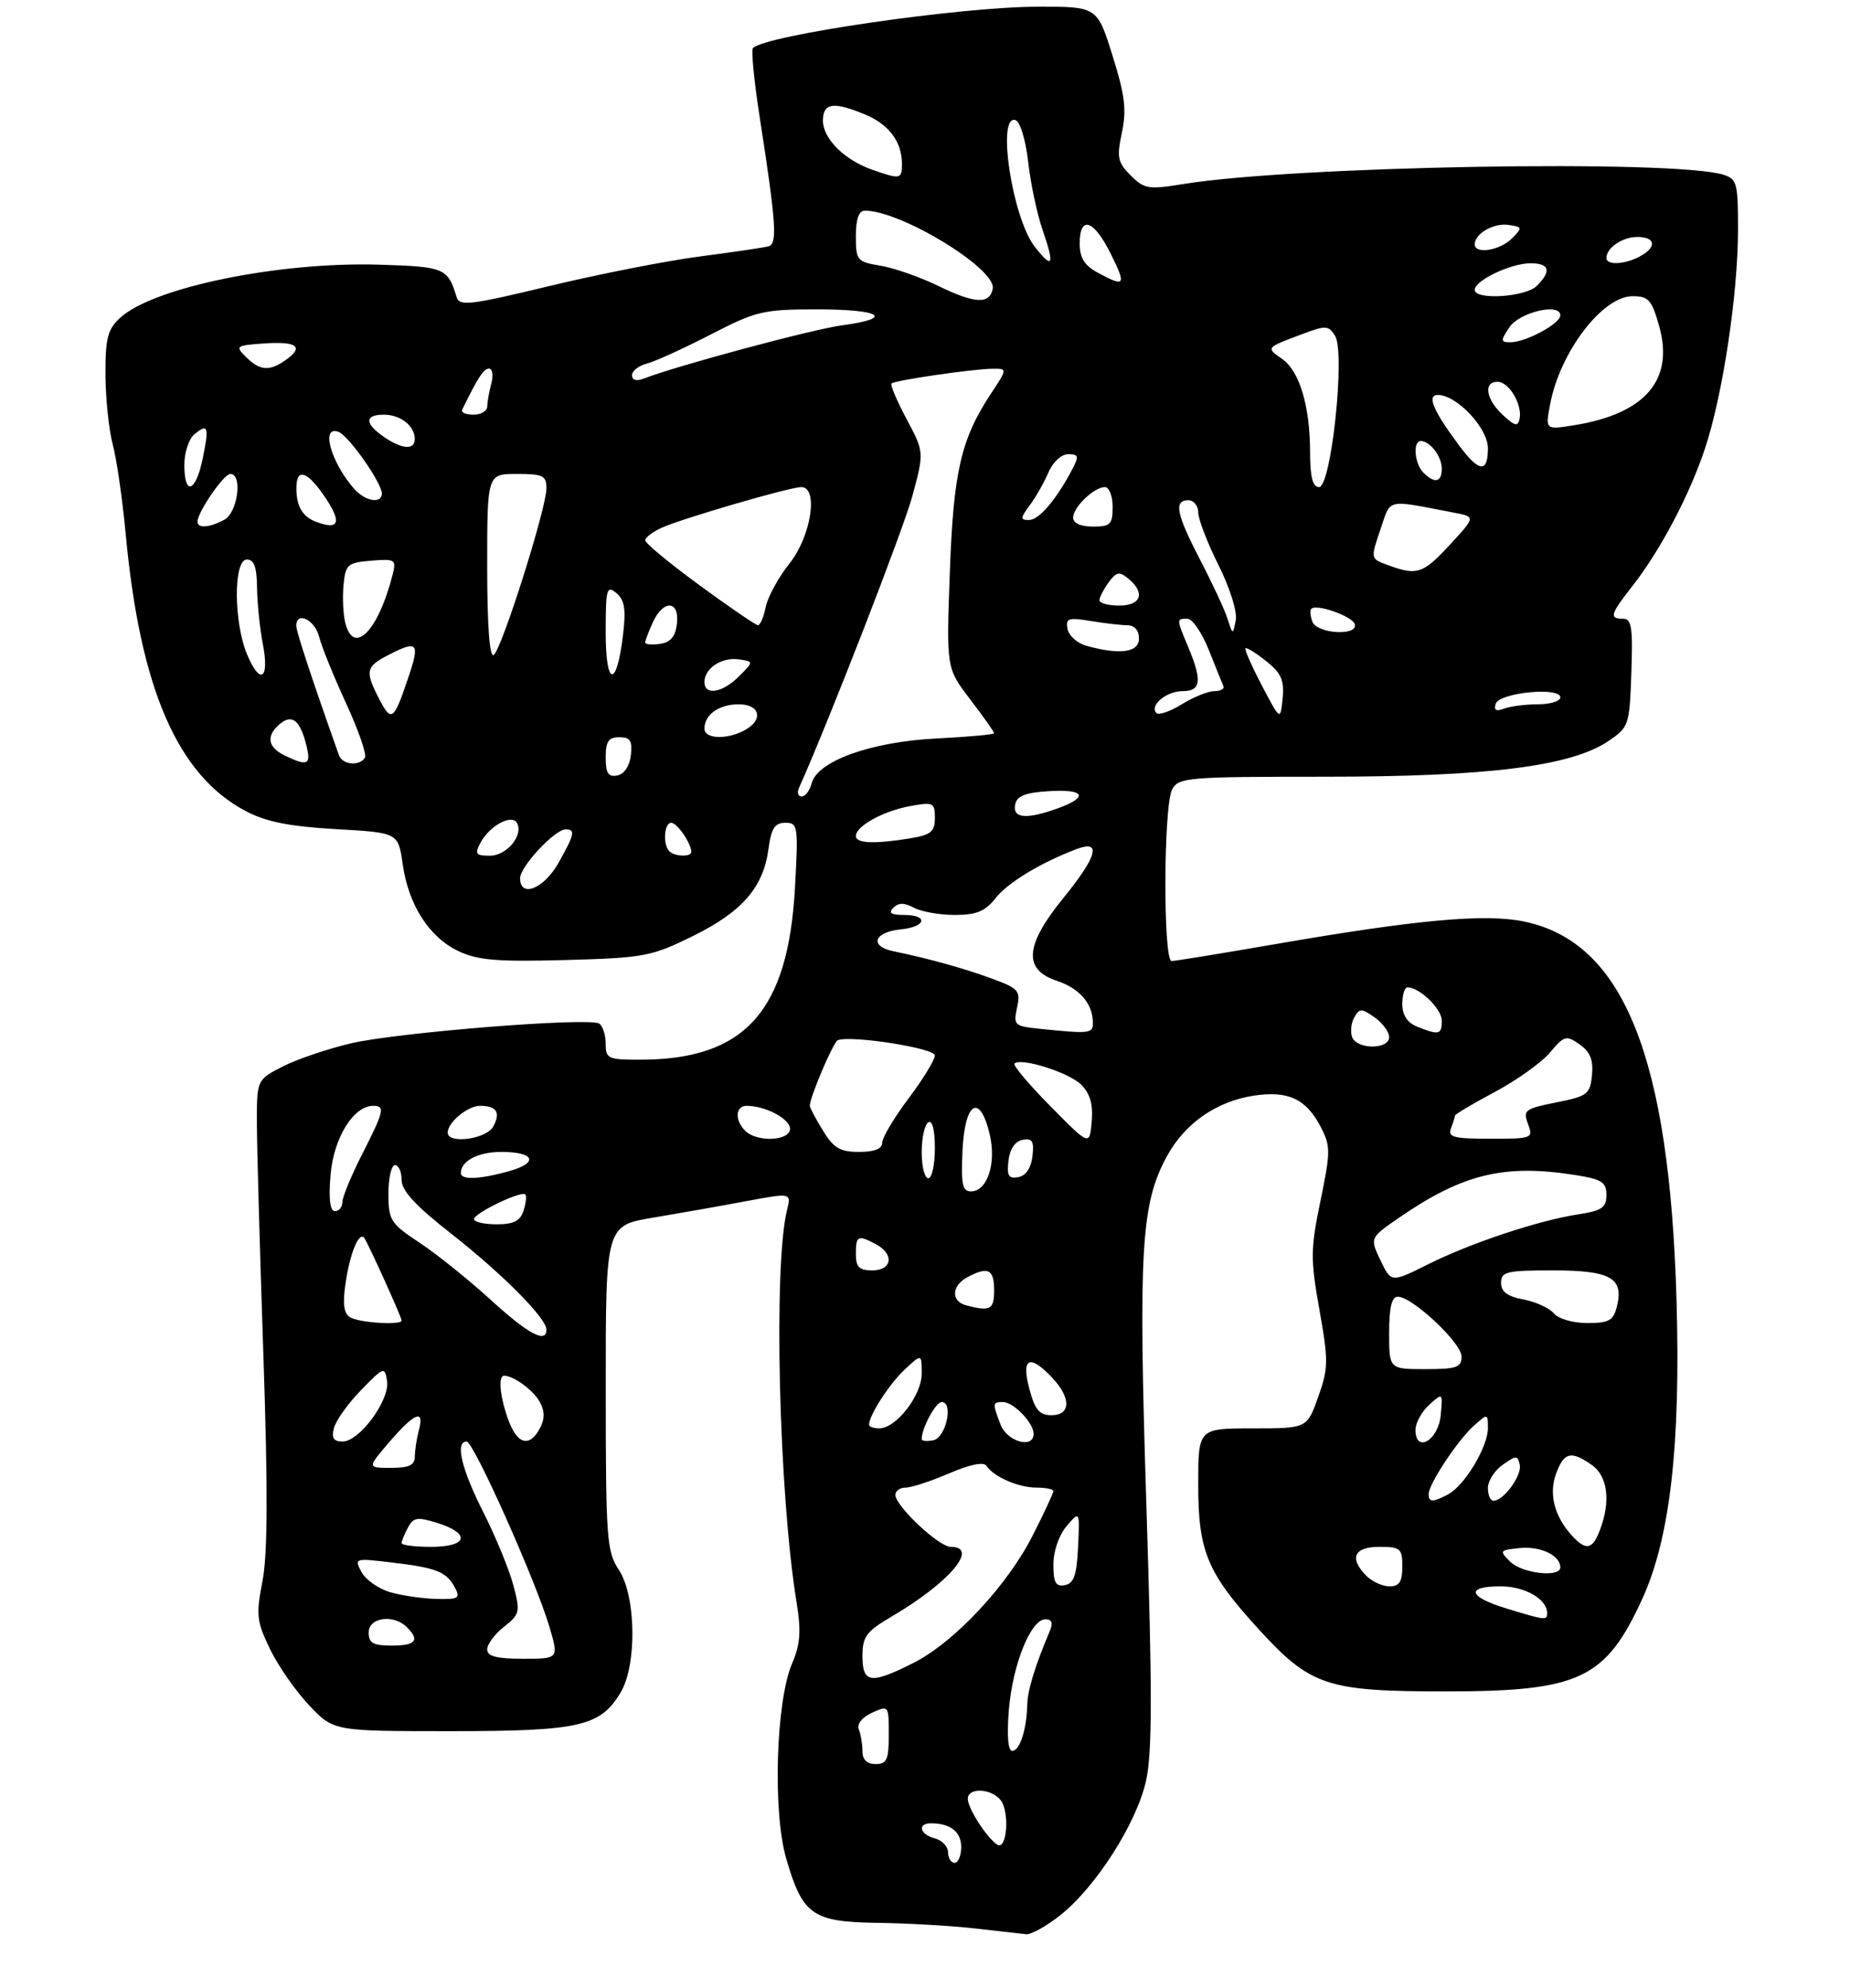<?xml version="1.0" encoding="UTF-8" standalone="no"?>
<!DOCTYPE svg PUBLIC "-//W3C//DTD SVG 1.1//EN" "http://www.w3.org/Graphics/SVG/1.1/DTD/svg11.dtd" >
<svg xmlns="http://www.w3.org/2000/svg" xmlns:xlink="http://www.w3.org/1999/xlink" version="1.1" viewBox="0 0 281 302">
 <g >
 <path fill="currentColor"
d=" M 161.05 290.96 C 166.45 286.68 172.63 277.00 174.07 270.56 C 175.02 266.33 175.03 257.14 174.13 228.82 C 172.89 189.69 173.30 182.81 177.31 175.54 C 180.03 170.61 184.83 167.30 190.46 166.45 C 195.68 165.67 198.40 166.95 200.61 171.21 C 202.12 174.12 202.11 174.96 200.57 182.43 C 199.05 189.77 199.04 191.27 200.41 198.98 C 201.79 206.76 201.78 207.85 200.22 212.23 C 198.53 217.00 198.53 217.00 190.27 217.00 C 182.00 217.00 182.00 217.00 182.00 225.54 C 182.00 235.70 183.36 238.95 191.20 247.53 C 199.06 256.13 201.54 256.96 219.50 256.96 C 239.92 256.96 243.86 255.11 249.45 242.90 C 253.67 233.67 255.29 219.57 254.65 197.50 C 253.58 160.48 246.60 143.13 231.50 140.00 C 225.53 138.76 215.10 139.72 193.21 143.52 C 185.35 144.88 178.48 146.00 177.96 146.00 C 176.65 146.00 176.72 122.39 178.04 119.93 C 179.01 118.11 180.34 118.00 201.29 118.00 C 225.99 118.00 238.59 116.42 244.26 112.61 C 247.42 110.48 247.51 110.23 247.79 102.21 C 248.03 95.36 247.83 94.00 246.54 94.00 C 244.40 94.00 244.58 93.32 247.87 89.14 C 252.13 83.72 256.59 75.30 258.96 68.18 C 261.66 60.10 263.99 44.67 263.99 34.87 C 264.00 27.82 263.83 27.18 261.75 26.54 C 254.25 24.21 196.56 25.21 179.74 27.96 C 174.45 28.82 173.81 28.72 171.74 26.65 C 169.76 24.68 169.61 23.91 170.41 20.14 C 171.14 16.69 170.87 14.45 168.98 8.44 C 166.65 1.00 166.65 1.00 157.57 1.02 C 145.81 1.04 116.34 5.33 114.37 7.30 C 114.08 7.59 114.53 12.25 115.37 17.66 C 117.89 33.91 118.11 37.04 116.74 37.42 C 116.06 37.61 111.40 38.30 106.39 38.95 C 101.38 39.60 91.11 41.61 83.56 43.43 C 71.36 46.37 69.78 46.56 69.35 45.12 C 68.01 40.71 67.53 40.51 57.55 40.21 C 42.30 39.76 23.25 43.67 18.25 48.28 C 16.35 50.03 16.00 51.37 16.02 56.92 C 16.04 60.54 16.53 65.30 17.12 67.50 C 17.71 69.70 18.59 75.78 19.08 81.00 C 21.27 104.64 26.96 117.79 37.38 123.25 C 40.42 124.85 43.98 125.56 50.99 125.96 C 60.48 126.50 60.48 126.50 61.16 131.25 C 62.04 137.48 65.18 142.38 69.62 144.49 C 72.56 145.89 75.51 146.13 85.88 145.85 C 97.84 145.52 98.92 145.32 105.24 142.21 C 112.74 138.51 115.95 134.82 116.73 128.95 C 117.15 125.83 117.69 125.00 119.28 125.00 C 121.20 125.00 121.27 125.46 120.75 134.88 C 119.71 153.67 113.13 160.98 97.25 160.99 C 92.35 161.00 92.00 160.84 92.00 158.56 C 92.00 157.22 91.55 155.84 91.00 155.50 C 89.44 154.53 60.53 156.83 53.38 158.49 C 49.85 159.31 45.17 160.89 42.98 162.01 C 39.00 164.04 39.00 164.04 39.02 170.77 C 39.03 174.47 39.48 190.32 40.01 206.00 C 40.70 226.37 40.66 236.12 39.87 240.19 C 38.87 245.35 38.97 246.31 41.02 250.55 C 42.26 253.11 44.95 256.96 46.99 259.11 C 50.69 263.00 50.69 263.00 68.44 263.00 C 88.07 263.00 91.22 262.28 94.29 257.08 C 96.77 252.89 96.61 242.44 94.00 238.50 C 92.15 235.71 92.01 233.77 92.01 210.84 C 92.00 186.18 92.00 186.18 99.25 184.98 C 103.24 184.31 109.58 183.19 113.35 182.48 C 120.20 181.20 120.20 181.20 119.54 183.85 C 117.46 192.26 118.30 226.90 120.99 243.41 C 121.71 247.84 121.56 249.79 120.30 252.75 C 117.85 258.49 117.35 275.27 119.42 282.36 C 121.91 290.93 123.39 291.98 133.25 292.12 C 137.79 292.18 144.43 292.56 148.00 292.96 C 151.57 293.37 155.11 293.76 155.86 293.85 C 156.60 293.93 158.94 292.63 161.05 290.96 Z  M 144.00 281.41 C 144.00 280.53 143.10 279.58 142.00 279.29 C 139.71 278.69 139.28 277.00 141.42 277.00 C 144.36 277.00 146.00 278.29 146.00 280.61 C 146.00 281.92 145.55 283.00 145.00 283.00 C 144.45 283.00 144.00 282.28 144.00 281.41 Z  M 151.44 280.22 C 149.82 279.11 147.00 274.71 147.00 273.28 C 147.00 271.55 150.47 271.66 151.95 273.43 C 153.41 275.20 152.96 281.26 151.44 280.22 Z  M 131.00 266.08 C 131.00 265.03 130.76 263.53 130.46 262.76 C 130.13 261.91 130.92 260.90 132.46 260.20 C 134.97 259.05 135.00 259.09 135.00 263.52 C 135.00 267.33 134.70 268.00 133.00 268.00 C 131.70 268.00 131.00 267.33 131.00 266.08 Z  M 153.24 259.75 C 153.81 252.86 156.58 246.00 158.79 246.00 C 159.76 246.00 159.98 246.56 159.47 247.75 C 157.21 253.08 156.08 256.78 156.03 259.00 C 155.94 262.77 154.89 266.00 153.75 266.00 C 153.11 266.00 152.92 263.67 153.24 259.75 Z  M 131.00 251.60 C 131.00 248.63 131.57 247.86 135.41 245.60 C 144.20 240.45 148.82 235.00 144.40 235.00 C 142.60 235.00 136.00 228.79 136.00 227.10 C 136.00 226.50 136.70 226.00 137.56 226.00 C 138.43 226.00 141.39 225.03 144.16 223.84 C 147.34 222.47 149.42 222.05 149.84 222.69 C 150.93 224.36 154.70 226.00 157.43 226.00 C 158.85 226.00 160.00 226.24 160.00 226.53 C 160.00 226.82 158.61 229.82 156.90 233.19 C 153.05 240.83 144.99 249.46 138.79 252.61 C 132.27 255.91 131.00 255.75 131.00 251.60 Z  M 74.00 250.57 C 74.00 249.79 75.15 248.24 76.56 247.14 C 78.97 245.23 79.05 244.89 77.97 240.81 C 77.34 238.44 75.29 233.46 73.42 229.75 C 70.08 223.16 69.10 219.00 70.88 219.00 C 71.93 219.00 81.36 240.09 83.44 247.11 C 84.89 252.00 84.89 252.00 79.45 252.00 C 75.39 252.00 74.00 251.63 74.00 250.57 Z  M 56.00 248.00 C 56.00 245.71 59.79 245.19 61.80 247.20 C 63.81 249.21 63.16 250.00 59.50 250.00 C 56.67 250.00 56.00 249.62 56.00 248.00 Z  M 228.75 244.34 C 222.98 242.57 222.59 241.00 227.93 241.00 C 231.63 241.00 235.00 242.94 235.00 245.07 C 235.00 246.20 234.73 246.17 228.75 244.34 Z  M 59.27 241.89 C 57.50 241.37 55.53 240.00 54.91 238.83 C 53.79 236.74 53.89 236.71 59.30 237.35 C 66.25 238.16 67.80 238.77 69.06 241.12 C 69.97 242.81 69.69 242.99 66.29 242.91 C 64.20 242.86 61.05 242.40 59.27 241.89 Z  M 160.00 237.68 C 160.00 235.67 160.84 233.23 162.00 231.86 C 164.01 229.50 164.01 229.50 163.75 234.99 C 163.55 239.30 163.12 240.55 161.75 240.81 C 160.36 241.08 160.00 240.44 160.00 237.68 Z  M 207.57 239.43 C 204.88 236.74 205.64 235.00 209.50 235.00 C 212.72 235.00 213.00 235.24 213.00 238.00 C 213.00 240.30 212.55 241.00 211.07 241.00 C 210.01 241.00 208.44 240.29 207.57 239.43 Z  M 229.38 237.25 C 227.70 235.58 227.77 235.49 230.88 235.18 C 234.02 234.87 237.00 236.31 237.00 238.12 C 237.00 239.71 231.18 239.04 229.38 237.25 Z  M 61.00 234.43 C 61.00 234.12 61.43 233.06 61.96 232.07 C 62.80 230.51 63.39 230.42 66.46 231.38 C 71.55 232.98 71.02 235.00 65.50 235.00 C 63.02 235.00 61.00 234.75 61.00 234.43 Z  M 238.71 233.23 C 236.06 230.30 235.22 226.89 236.38 223.81 C 237.59 220.60 238.64 220.36 241.78 222.56 C 244.20 224.25 244.68 228.08 243.02 232.43 C 241.88 235.46 240.89 235.64 238.71 233.23 Z  M 217.00 226.98 C 217.00 225.47 221.42 218.78 223.87 216.60 C 225.98 214.71 226.00 214.71 226.00 216.98 C 226.00 219.80 222.47 225.68 219.98 227.01 C 217.64 228.26 217.00 228.26 217.00 226.98 Z  M 226.00 226.06 C 226.00 224.99 227.01 223.40 228.25 222.53 C 230.31 221.08 230.53 221.08 230.84 222.55 C 231.18 224.18 228.38 228.00 226.85 228.00 C 226.38 228.00 226.00 227.13 226.00 226.06 Z  M 59.13 219.08 C 62.98 214.62 64.50 213.99 63.63 217.25 C 63.30 218.49 63.02 220.29 63.01 221.25 C 63.00 222.59 62.16 223.00 59.38 223.00 C 55.77 223.00 55.77 223.00 59.13 219.08 Z  M 50.73 216.93 C 51.03 215.79 52.88 213.20 54.85 211.18 C 58.30 207.63 58.44 207.58 58.79 209.80 C 59.24 212.68 54.61 219.00 52.04 219.00 C 50.66 219.00 50.32 218.47 50.73 216.93 Z  M 77.20 215.68 C 75.93 212.16 75.63 209.00 76.57 209.00 C 78.02 209.00 81.06 211.24 82.01 213.02 C 82.76 214.42 82.75 215.59 82.00 217.00 C 80.42 219.95 78.56 219.44 77.20 215.68 Z  M 140.00 218.64 C 140.00 216.94 142.13 213.00 143.04 213.00 C 144.88 213.00 143.67 218.45 141.75 218.81 C 140.79 219.00 140.00 218.92 140.00 218.64 Z  M 151.98 216.43 C 150.72 213.14 150.74 213.00 152.35 213.00 C 153.95 213.00 157.00 216.17 157.00 217.83 C 157.00 220.15 152.96 219.03 151.98 216.43 Z  M 215.00 217.23 C 215.00 216.17 215.94 214.46 217.08 213.43 C 219.15 211.55 219.16 211.56 218.83 215.01 C 218.47 218.84 215.00 220.84 215.00 217.23 Z  M 132.00 216.45 C 132.00 215.02 135.08 210.25 137.40 208.08 C 140.00 205.65 140.00 205.65 140.00 208.68 C 140.00 211.99 136.12 217.00 133.55 217.00 C 132.70 217.00 132.00 216.75 132.00 216.45 Z  M 156.35 211.00 C 155.09 206.28 156.38 205.65 159.83 209.31 C 162.72 212.39 162.66 215.00 159.71 215.00 C 157.88 215.00 157.20 214.19 156.35 211.00 Z  M 211.00 202.50 C 211.00 198.61 211.39 197.00 212.32 197.00 C 214.52 197.00 222.00 204.02 222.00 206.08 C 222.00 207.74 221.26 208.00 216.50 208.00 C 211.00 208.00 211.00 208.00 211.00 202.50 Z  M 74.50 197.44 C 71.20 194.43 66.36 190.54 63.75 188.81 C 59.30 185.86 59.00 185.39 59.00 181.33 C 59.00 178.95 59.45 177.00 60.00 177.00 C 60.55 177.00 61.00 178.02 61.00 179.26 C 61.00 180.89 63.11 183.18 68.53 187.42 C 76.31 193.52 83.00 200.26 83.00 202.00 C 83.00 204.16 80.23 202.68 74.50 197.44 Z  M 53.17 200.12 C 52.20 199.51 52.02 198.04 52.51 194.81 C 53.17 190.38 54.51 187.12 55.30 188.03 C 55.80 188.61 61.00 200.10 61.00 200.62 C 61.00 201.37 54.47 200.95 53.17 200.12 Z  M 236.02 199.53 C 235.35 198.72 233.27 197.77 231.40 197.42 C 228.96 196.96 228.00 196.24 228.00 194.89 C 228.00 193.20 228.82 193.00 235.88 193.00 C 244.64 193.00 246.68 194.15 245.59 198.49 C 245.06 200.63 244.39 201.00 241.10 201.00 C 238.92 201.00 236.71 200.36 236.02 199.53 Z  M 146.75 198.31 C 144.42 197.70 144.52 195.33 146.93 194.04 C 150.06 192.36 151.00 192.81 151.00 196.00 C 151.00 198.97 150.44 199.28 146.75 198.31 Z  M 209.68 191.46 C 208.06 188.06 208.06 188.06 212.56 184.96 C 222.19 178.33 228.50 176.81 239.25 178.51 C 243.31 179.15 244.00 179.59 244.00 181.54 C 244.00 183.46 243.32 183.93 239.75 184.48 C 233.65 185.42 223.40 188.83 216.90 192.08 C 211.31 194.87 211.31 194.87 209.68 191.46 Z  M 130.00 190.50 C 130.00 187.70 130.30 187.56 133.07 189.04 C 135.86 190.53 135.51 193.00 132.50 193.00 C 130.50 193.00 130.00 192.50 130.00 190.50 Z  M 72.00 185.21 C 72.00 184.31 79.18 180.85 79.79 181.46 C 80.01 181.67 79.89 182.78 79.52 183.92 C 79.03 185.49 78.03 186.00 75.43 186.00 C 73.54 186.00 72.00 185.64 72.00 185.21 Z  M 50.21 178.49 C 50.67 172.89 53.69 168.00 56.67 168.00 C 58.53 168.00 58.37 168.73 54.99 175.39 C 53.34 178.63 52.00 181.89 52.00 182.64 C 52.00 183.39 51.49 184.00 50.88 184.00 C 50.13 184.00 49.90 182.17 50.21 178.49 Z  M 146.20 174.75 C 146.55 167.35 148.84 166.02 150.33 172.34 C 151.37 176.74 149.97 181.00 147.47 181.00 C 146.18 181.00 145.96 179.89 146.20 174.75 Z  M 70.00 178.20 C 70.00 176.37 72.63 175.00 76.14 175.00 C 81.24 175.00 81.88 176.66 77.28 177.94 C 72.76 179.19 70.00 179.29 70.00 178.20 Z  M 140.00 175.06 C 140.00 172.89 140.45 170.84 141.00 170.50 C 141.61 170.12 142.00 171.66 142.00 174.44 C 142.00 176.95 141.55 179.00 141.00 179.00 C 140.45 179.00 140.00 177.23 140.00 175.06 Z  M 153.18 176.35 C 153.38 174.56 154.17 173.39 155.32 173.17 C 156.80 172.89 157.09 173.37 156.82 175.65 C 156.62 177.44 155.83 178.61 154.68 178.83 C 153.20 179.11 152.91 178.63 153.18 176.35 Z  M 124.99 171.75 C 123.90 169.96 123.01 168.28 123.00 168.00 C 123.00 166.69 126.59 158.26 127.26 158.02 C 129.39 157.26 142.00 159.24 142.00 160.34 C 142.00 161.01 140.20 163.95 138.00 166.88 C 135.80 169.81 134.00 172.83 134.00 173.60 C 134.00 174.53 132.83 175.00 130.49 175.00 C 127.59 175.00 126.62 174.42 124.99 171.75 Z  M 159.56 168.07 C 156.29 164.76 153.83 161.84 154.09 161.58 C 155.05 160.62 162.37 162.93 164.22 164.78 C 165.58 166.14 166.05 167.77 165.82 170.39 C 165.50 174.09 165.50 174.09 159.56 168.07 Z  M 68.00 172.07 C 68.00 170.52 71.03 168.00 72.90 168.00 C 75.43 168.00 76.08 168.99 74.93 171.13 C 73.90 173.06 68.00 173.86 68.00 172.07 Z  M 113.20 171.80 C 111.56 170.16 111.69 168.00 113.43 168.00 C 116.26 168.00 120.00 169.98 120.00 171.48 C 120.00 173.34 114.98 173.58 113.20 171.80 Z  M 220.39 171.42 C 220.73 170.55 221.00 169.67 221.00 169.48 C 221.00 169.28 223.72 167.67 227.05 165.89 C 230.38 164.12 234.15 161.42 235.43 159.90 C 237.60 157.32 237.90 157.24 239.93 158.67 C 241.54 159.79 242.03 161.02 241.81 163.33 C 241.52 166.24 241.13 166.54 236.38 167.48 C 231.62 168.43 231.31 168.66 232.09 170.75 C 232.91 172.94 232.76 173.00 226.36 173.00 C 220.78 173.00 219.88 172.76 220.39 171.42 Z  M 205.38 157.56 C 205.08 156.77 205.22 155.42 205.70 154.57 C 206.49 153.16 206.79 153.16 208.79 154.56 C 210.00 155.42 211.00 156.76 211.00 157.56 C 211.00 159.46 206.12 159.47 205.38 157.56 Z  M 157.68 156.27 C 154.09 155.89 153.91 155.71 154.48 153.09 C 155.04 150.54 154.74 150.18 150.80 148.72 C 146.53 147.14 141.08 145.62 135.68 144.51 C 132.00 143.75 132.74 141.59 136.83 141.19 C 140.69 140.81 141.08 139.00 137.30 139.00 C 135.35 139.00 134.90 138.70 135.69 137.91 C 136.48 137.12 137.35 137.12 138.83 137.91 C 139.95 138.51 142.75 139.00 145.04 139.00 C 148.31 139.00 149.64 138.45 151.20 136.47 C 153.08 134.08 158.03 131.08 163.53 128.99 C 167.37 127.53 166.67 130.10 161.50 136.45 C 155.68 143.59 155.38 147.31 160.51 149.00 C 164.01 150.16 166.00 152.49 166.00 155.43 C 166.00 157.03 165.50 157.08 157.68 156.27 Z  M 215.25 155.97 C 213.75 155.36 213.00 154.22 213.00 152.53 C 213.00 151.14 213.35 150.00 213.78 150.00 C 215.62 150.00 219.00 153.27 219.00 155.06 C 219.00 157.20 218.57 157.30 215.25 155.97 Z  M 79.00 133.42 C 79.00 131.65 84.27 126.00 85.92 126.00 C 87.44 126.00 87.29 126.71 84.82 131.11 C 82.61 135.03 79.00 136.47 79.00 133.42 Z  M 72.99 128.02 C 74.35 125.48 77.66 123.65 78.49 124.98 C 79.61 126.79 77.01 130.00 74.43 130.00 C 72.25 130.00 72.06 129.75 72.99 128.02 Z  M 101.67 129.33 C 100.65 128.31 100.87 125.00 101.96 125.00 C 102.86 125.00 105.00 128.13 105.00 129.43 C 105.00 130.22 102.48 130.14 101.67 129.33 Z  M 130.00 127.02 C 130.00 125.50 134.13 123.22 138.25 122.46 C 141.76 121.82 142.00 121.94 142.00 124.26 C 142.00 126.35 141.41 126.84 138.25 127.36 C 132.83 128.25 130.00 128.14 130.00 127.02 Z  M 154.19 122.25 C 154.44 120.93 155.69 120.42 159.26 120.20 C 164.77 119.84 165.44 121.08 160.68 122.80 C 155.92 124.52 153.79 124.34 154.19 122.25 Z  M 121.34 119.75 C 125.97 109.39 137.18 80.50 138.57 75.40 C 140.38 68.69 140.38 68.69 137.70 63.66 C 136.23 60.90 135.20 58.47 135.41 58.26 C 135.89 57.78 147.75 56.05 150.76 56.02 C 153.03 56.00 153.03 56.00 150.55 59.75 C 145.95 66.72 144.82 71.64 144.27 87.01 C 143.74 101.51 143.74 101.51 147.37 106.26 C 149.37 108.88 151.00 111.18 151.00 111.39 C 151.00 111.59 147.06 111.95 142.25 112.19 C 132.32 112.69 124.18 115.61 123.29 118.98 C 123.00 120.09 122.32 121.00 121.78 121.00 C 121.23 121.00 121.04 120.44 121.34 119.75 Z  M 92.00 115.07 C 92.00 112.63 92.43 112.00 94.07 112.00 C 95.73 112.00 96.07 112.54 95.82 114.74 C 95.63 116.39 94.81 117.61 93.75 117.81 C 92.39 118.07 92.00 117.46 92.00 115.07 Z  M 43.25 114.78 C 40.63 113.51 40.37 111.77 42.54 109.96 C 44.38 108.44 45.59 109.43 46.54 113.25 C 47.27 116.21 46.74 116.46 43.25 114.78 Z  M 51.49 114.75 C 47.39 103.20 45.00 95.95 45.00 95.08 C 45.00 92.79 47.82 94.14 48.47 96.73 C 48.85 98.24 50.69 102.79 52.57 106.85 C 54.44 110.91 55.73 114.63 55.43 115.11 C 54.62 116.43 52.00 116.19 51.49 114.75 Z  M 107.00 110.70 C 107.00 108.57 109.21 107.00 112.20 107.00 C 115.49 107.00 116.01 109.39 113.07 110.96 C 110.37 112.41 107.00 112.26 107.00 110.70 Z  M 57.57 106.14 C 55.42 101.97 55.56 101.28 58.95 99.53 C 63.47 97.19 63.83 97.60 61.99 103.02 C 59.79 109.53 59.45 109.77 57.57 106.14 Z  M 175.66 108.33 C 174.53 107.20 177.15 105.00 179.62 105.00 C 182.42 105.00 182.63 103.44 180.50 98.35 C 178.67 93.97 178.67 94.00 180.36 94.00 C 181.11 94.00 182.58 96.14 183.61 98.75 C 184.65 101.36 185.65 103.83 185.83 104.25 C 186.02 104.66 185.39 105.00 184.45 105.00 C 183.51 105.00 181.29 105.89 179.52 106.99 C 177.75 108.08 176.02 108.68 175.66 108.33 Z  M 191.67 104.15 C 190.13 101.21 189.01 98.66 189.18 98.49 C 189.36 98.32 190.77 99.20 192.32 100.44 C 194.61 102.26 195.09 103.34 194.82 106.10 C 194.48 109.50 194.48 109.50 191.67 104.15 Z  M 227.19 106.91 C 227.75 105.22 237.00 104.31 237.00 105.95 C 237.00 106.53 235.46 107.00 233.58 107.00 C 231.70 107.00 229.39 107.30 228.45 107.66 C 227.24 108.12 226.87 107.90 227.19 106.91 Z  M 107.00 103.62 C 107.00 101.54 109.61 99.81 112.19 100.17 C 114.50 100.50 114.50 100.50 112.25 102.75 C 109.73 105.27 107.00 105.72 107.00 103.62 Z  M 37.53 99.42 C 35.47 94.48 35.45 85.00 37.50 85.00 C 38.59 85.00 39.01 86.16 39.04 89.25 C 39.07 91.59 39.46 95.42 39.91 97.77 C 40.97 103.21 39.53 104.20 37.53 99.42 Z  M 92.00 96.08 C 92.00 89.45 92.15 88.88 93.61 90.09 C 94.87 91.14 95.10 92.54 94.64 96.39 C 93.67 104.61 92.00 104.41 92.00 96.08 Z  M 74.00 86.06 C 74.00 72.00 74.00 72.00 78.50 72.00 C 82.46 72.00 83.00 72.26 83.00 74.18 C 83.00 77.22 76.18 98.77 74.98 99.51 C 74.36 99.90 74.00 94.99 74.00 86.06 Z  M 165.01 98.11 C 163.63 97.72 162.35 96.58 162.15 95.56 C 161.84 93.93 162.26 93.78 165.65 94.34 C 167.77 94.69 170.29 94.98 171.25 94.99 C 172.33 95.00 173.00 95.77 173.00 97.00 C 173.00 99.13 170.13 99.53 165.01 98.11 Z  M 98.00 97.62 C 98.00 97.33 98.52 95.95 99.16 94.55 C 100.75 91.05 103.23 91.19 102.82 94.75 C 102.59 96.72 101.86 97.59 100.25 97.82 C 99.01 98.00 98.00 97.90 98.00 97.62 Z  M 52.45 94.64 C 52.12 93.34 52.00 90.75 52.18 88.89 C 52.48 85.74 52.78 85.48 56.38 85.18 C 60.01 84.88 60.21 85.01 59.65 87.24 C 57.50 95.81 53.72 99.70 52.45 94.64 Z  M 186.45 94.00 C 186.01 92.62 184.15 88.62 182.32 85.11 C 178.66 78.06 178.25 76.00 180.50 76.00 C 181.32 76.00 182.00 76.83 182.00 77.84 C 182.00 78.85 183.38 82.45 185.07 85.83 C 186.83 89.35 187.95 92.94 187.70 94.24 C 187.26 96.49 187.25 96.49 186.45 94.00 Z  M 199.35 94.46 C 199.02 93.61 198.94 92.72 199.18 92.49 C 199.96 91.70 205.37 93.60 205.77 94.80 C 206.39 96.66 200.06 96.31 199.35 94.46 Z  M 106.25 88.91 C 101.71 85.59 98.00 82.52 98.00 82.09 C 98.00 81.67 99.12 80.81 100.48 80.19 C 103.59 78.77 119.96 74.00 121.71 74.00 C 124.36 74.00 123.21 81.46 119.93 85.59 C 118.24 87.71 116.61 90.70 116.30 92.23 C 116.00 93.75 115.47 94.99 115.12 94.98 C 114.78 94.97 110.79 92.24 106.25 88.91 Z  M 167.00 91.19 C 167.00 90.75 167.63 89.53 168.39 88.48 C 169.57 86.86 170.03 86.78 171.39 87.91 C 174.00 90.07 173.34 92.00 170.00 92.00 C 168.35 92.00 167.00 91.64 167.00 91.19 Z  M 210.83 85.86 C 208.16 84.89 208.16 84.89 209.66 80.48 C 211.31 75.65 210.34 75.87 220.82 77.88 C 224.14 78.51 224.14 78.51 220.22 82.76 C 216.14 87.18 215.24 87.48 210.83 85.86 Z  M 30.00 79.25 C 30.01 77.79 33.99 72.00 34.99 72.00 C 36.88 72.00 36.11 77.87 34.07 78.96 C 31.79 80.18 30.00 80.31 30.00 79.25 Z  M 48.00 79.27 C 45.96 78.50 45.03 76.93 45.02 74.25 C 44.99 71.18 46.45 71.43 48.93 74.90 C 52.01 79.23 51.70 80.68 48.00 79.27 Z  M 163.00 78.65 C 163.00 77.05 166.17 74.00 167.83 74.00 C 168.47 74.00 169.00 75.35 169.00 77.00 C 169.00 79.67 168.67 80.00 166.00 80.00 C 164.15 80.00 163.00 79.48 163.00 78.65 Z  M 156.42 76.75 C 157.34 75.51 158.62 73.26 159.26 71.75 C 159.93 70.19 161.22 69.00 162.25 69.00 C 163.82 69.00 163.91 69.31 162.89 71.25 C 160.48 75.87 157.82 79.00 156.31 79.00 C 154.94 79.00 154.95 78.74 156.42 76.75 Z  M 53.78 74.25 C 50.22 70.17 48.69 64.56 51.42 65.61 C 52.98 66.21 58.00 73.36 58.00 74.98 C 58.00 76.60 55.45 76.16 53.78 74.25 Z  M 28.00 70.62 C 28.00 68.76 28.69 66.68 29.52 65.98 C 31.61 64.25 31.80 64.82 30.77 69.75 C 29.71 74.83 28.00 75.37 28.00 70.62 Z  M 198.99 68.75 C 198.99 61.74 197.40 56.39 194.77 54.55 C 192.28 52.80 192.24 52.85 197.60 50.83 C 201.39 49.40 201.77 49.41 202.78 51.01 C 204.37 53.56 202.21 74.00 200.35 74.00 C 199.39 74.00 199.00 72.50 198.99 68.75 Z  M 216.20 71.80 C 214.85 70.45 214.57 67.00 215.80 67.00 C 217.21 67.00 219.00 69.35 219.00 71.20 C 219.00 73.28 217.92 73.52 216.20 71.80 Z  M 221.68 67.75 C 217.70 62.42 216.67 60.00 218.39 60.00 C 221.27 60.00 226.00 65.03 226.00 68.09 C 226.00 71.88 224.68 71.77 221.68 67.75 Z  M 58.25 66.33 C 55.36 64.31 55.38 63.00 58.30 63.00 C 60.84 63.00 63.00 64.70 63.00 66.70 C 63.00 68.42 61.03 68.26 58.25 66.33 Z  M 228.25 63.03 C 225.69 60.64 225.28 58.00 227.46 58.00 C 229.20 58.00 231.26 61.46 230.81 63.62 C 230.56 64.85 230.09 64.74 228.25 63.03 Z  M 235.45 61.43 C 236.94 53.48 243.40 45.00 247.97 45.00 C 250.41 45.00 250.89 45.55 252.02 49.57 C 254.31 57.74 249.88 62.88 239.05 64.61 C 234.72 65.30 234.72 65.30 235.45 61.43 Z  M 70.20 62.25 C 72.59 57.34 73.47 56.00 74.28 56.00 C 74.80 56.00 74.96 57.01 74.63 58.25 C 74.30 59.49 74.02 61.06 74.01 61.75 C 74.01 62.44 73.06 63.00 71.92 63.00 C 70.77 63.00 70.00 62.66 70.20 62.25 Z  M 96.00 57.01 C 96.00 56.35 97.01 55.55 98.25 55.24 C 99.49 54.92 103.84 52.94 107.93 50.83 C 114.89 47.24 115.91 47.00 124.18 47.00 C 133.84 47.00 135.94 48.35 127.93 49.42 C 123.49 50.00 102.62 55.61 97.75 57.53 C 96.67 57.95 96.00 57.75 96.00 57.01 Z  M 37.38 54.25 C 35.70 52.58 35.82 52.49 39.92 52.19 C 45.00 51.82 46.23 52.63 43.56 54.58 C 41.00 56.45 39.52 56.37 37.38 54.25 Z  M 229.24 49.75 C 230.77 47.43 237.00 45.96 237.00 47.91 C 237.00 49.17 231.75 52.00 229.43 52.00 C 227.92 52.00 227.90 51.78 229.24 49.75 Z  M 142.50 43.43 C 139.75 42.09 135.81 40.71 133.75 40.37 C 130.17 39.77 130.00 39.57 130.00 35.87 C 130.00 33.25 130.45 32.00 131.37 32.00 C 136.87 32.00 151.37 40.86 150.79 43.86 C 150.33 46.26 148.07 46.15 142.50 43.43 Z  M 224.00 44.03 C 224.00 42.61 229.48 40.00 232.45 40.00 C 235.37 40.00 235.70 41.16 233.43 43.43 C 231.72 45.14 224.00 45.63 224.00 44.03 Z  M 166.75 41.43 C 164.70 40.32 164.00 39.18 164.00 36.97 C 164.00 32.66 166.14 33.37 168.71 38.55 C 171.11 43.38 170.90 43.68 166.75 41.43 Z  M 157.19 37.51 C 153.76 33.16 151.34 17.28 154.25 18.25 C 154.95 18.48 155.79 21.26 156.17 24.58 C 156.53 27.84 157.52 32.51 158.37 34.96 C 160.22 40.32 159.91 40.98 157.19 37.51 Z  M 244.00 39.20 C 244.00 37.65 246.43 36.00 248.70 36.00 C 251.50 36.00 251.70 37.56 249.07 38.96 C 246.77 40.20 244.00 40.32 244.00 39.20 Z  M 224.00 37.12 C 224.00 35.50 226.87 33.84 229.13 34.17 C 231.27 34.48 231.29 34.58 229.62 36.25 C 227.79 38.07 224.00 38.66 224.00 37.12 Z  M 132.50 25.79 C 128.27 24.32 125.00 21.06 125.00 18.33 C 125.00 15.61 126.60 15.39 131.45 17.42 C 135.05 18.92 137.00 21.56 137.00 24.93 C 137.00 27.24 136.76 27.28 132.50 25.79 Z "/>
</g>
</svg>